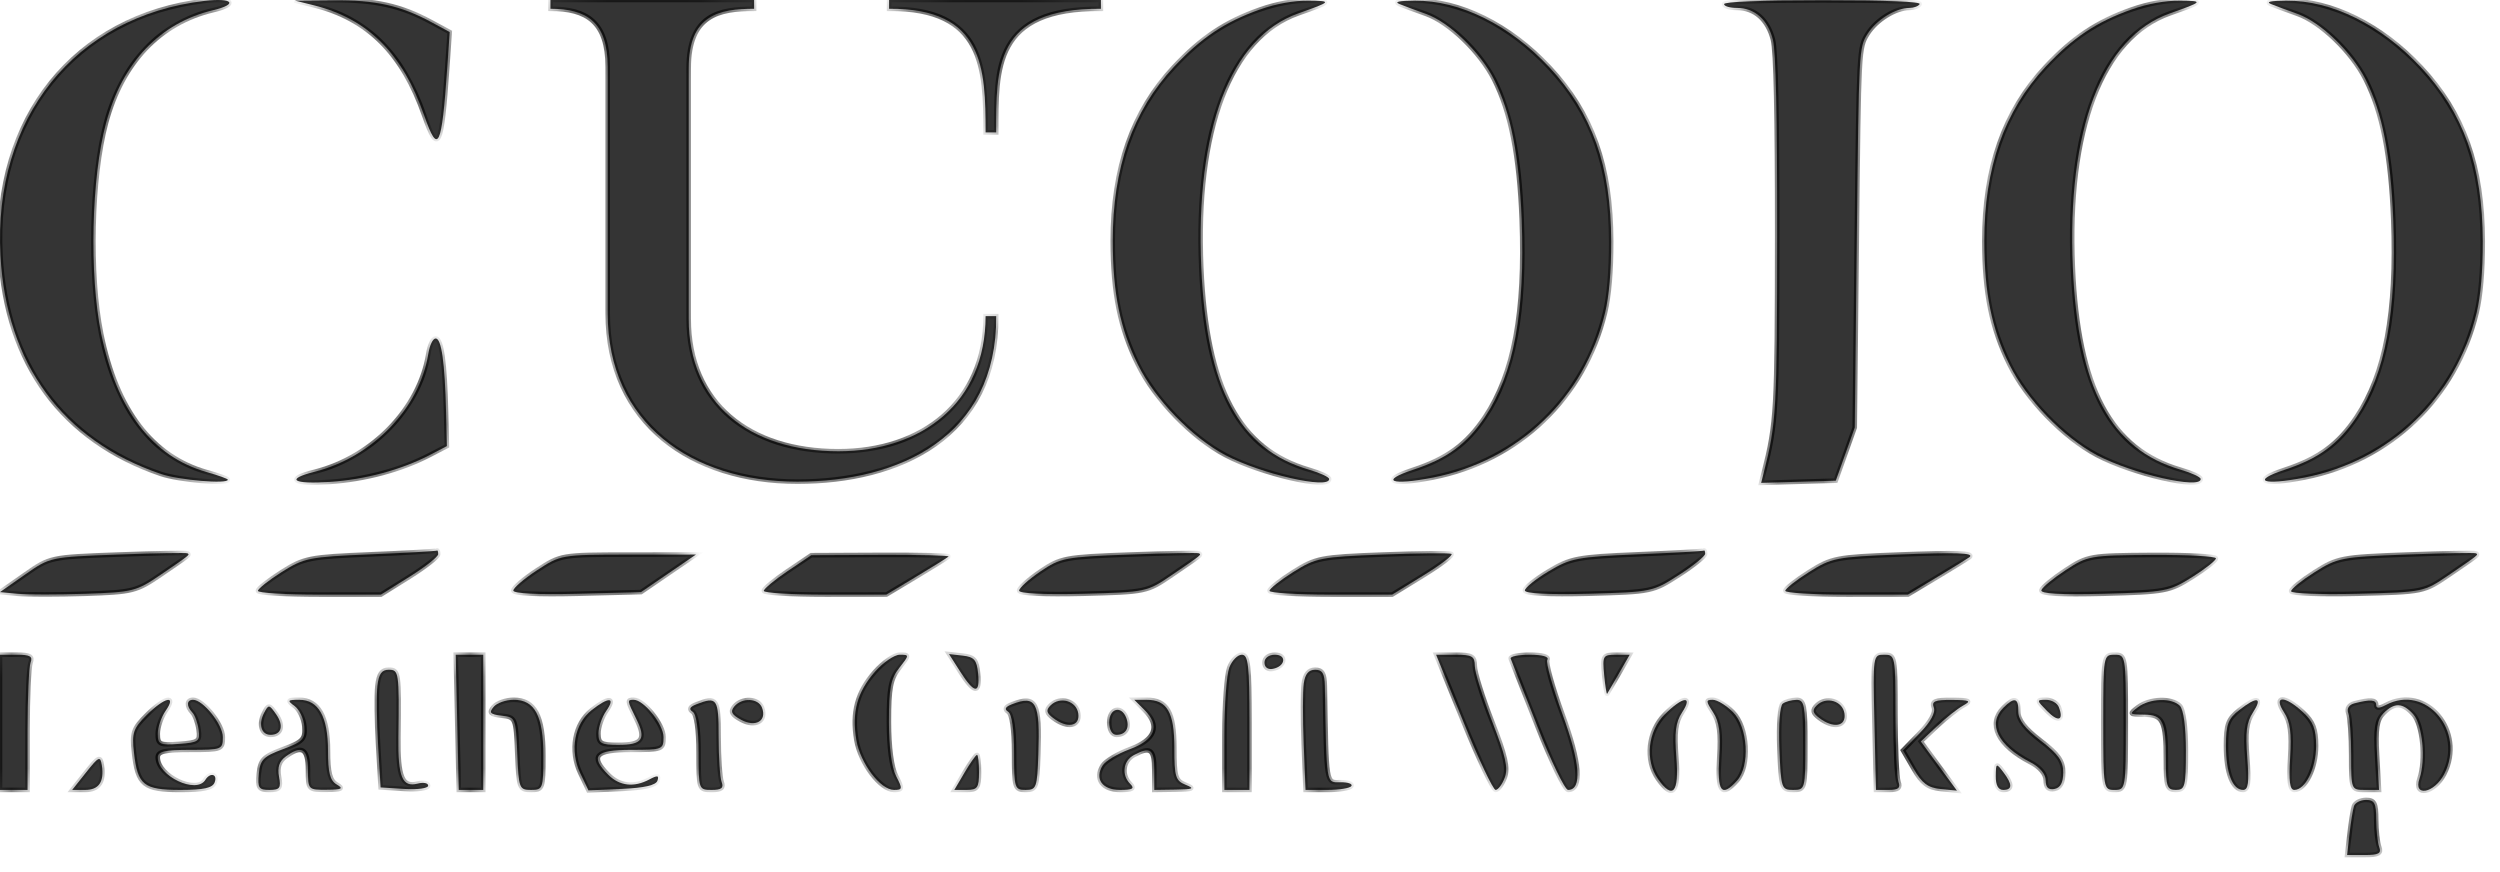 <svg width="109" height="38" viewBox="0 0 109 38" fill="none" xmlns="http://www.w3.org/2000/svg">
<mask id="path-1-inside-1_370_1500" fill="white">
<path fill-rule="evenodd" clip-rule="evenodd" d="M13.68 0.23C16.038 0.815 17.553 2.328 18.499 5.045C19.102 6.775 19.257 6.454 19.498 2.978L19.607 1.398L18.8 0.962C17.468 0.243 16.355 -0.005 14.52 0.011L12.851 0.025L13.68 0.23ZM18.671 15.442C18.294 17.802 16.233 19.937 13.721 20.568C12.424 20.895 12.761 21.119 14.385 21.011C15.918 20.909 17.5 20.482 18.738 19.838L19.484 19.45L19.448 17.974C19.396 15.803 19.248 14.757 18.996 14.757C18.872 14.757 18.734 15.046 18.671 15.442Z"/>
<path d="M36.553 19.675C32.666 19.675 30.027 17.584 30.027 13.902V2.975C30.027 0.648 31.346 0.383 32.88 0.383V3.66596e-06H24V0.383C25.569 0.383 26.496 0.943 26.496 2.916V13.666C26.496 18.467 30.169 21 34.77 21C39.192 21 43.471 19.056 43.435 13.784H42.972C42.972 17.554 40.19 19.675 36.553 19.675ZM38.764 0.383C42.9 0.353 42.972 2.975 42.972 5.773H43.435C43.435 2.975 43.328 0.353 48 0.383V3.66596e-06H38.764V0.383Z"/>
<path fill-rule="evenodd" clip-rule="evenodd" d="M7.017 20.665C2.721 19.2 0.273 15.865 0.02 11.13C-0.3 5.149 3.263 0.709 8.919 0.039C10.143 -0.106 10.408 0.178 9.296 0.443C6.975 0.996 5.336 2.719 4.626 5.35C3.982 7.734 3.885 11.959 4.413 14.56C5.088 17.881 6.638 19.91 9.016 20.584C9.521 20.727 9.934 20.876 9.934 20.915C9.934 21.116 7.804 20.933 7.017 20.665Z"/>
<path fill-rule="evenodd" clip-rule="evenodd" d="M54.926 0.417C53.419 0.949 52.367 1.651 51.186 2.914C49.383 4.841 48.512 7.32 48.517 10.513C48.521 12.789 48.829 14.306 49.612 15.896C50.355 17.407 51.96 19.067 53.429 19.845C54.97 20.66 57.952 21.347 57.952 20.887C57.952 20.802 57.559 20.619 57.079 20.48C54.023 19.591 52.605 16.936 52.376 11.674C52.113 5.643 53.645 1.628 56.611 0.582C58.064 0.069 58.089 0.037 57.041 0.029C56.399 0.024 55.65 0.161 54.926 0.417ZM61.014 0.175C61.197 0.251 61.717 0.445 62.172 0.606C63.187 0.967 64.529 2.259 65.139 3.462C65.866 4.898 66.24 6.787 66.346 9.574C66.501 13.623 66.003 16.295 64.741 18.185C63.954 19.363 63.096 19.994 61.616 20.481C60.127 20.971 60.655 21.18 62.475 20.822C66.223 20.083 69.083 17.343 69.982 13.631C70.157 12.908 70.251 11.814 70.248 10.527C70.241 7.236 69.423 4.936 67.549 2.932C65.821 1.085 63.653 0.014 61.677 0.029C60.986 0.034 60.784 0.079 61.014 0.175ZM75.17 0.18C75.17 0.271 75.421 0.345 75.727 0.345C76.504 0.345 77.079 0.854 77.302 1.739C77.427 2.236 77.487 5.026 77.485 10.228C77.482 17.899 77.451 18.447 76.904 20.592L76.787 21.053L80.04 20.958L80.867 18.64L80.957 10.362C81.047 2.124 81.049 2.081 81.423 1.48C81.805 0.867 82.646 0.345 83.257 0.345C83.442 0.345 83.64 0.271 83.697 0.18C83.764 0.071 82.319 0.014 79.484 0.014C76.719 0.014 75.17 0.074 75.17 0.18Z"/>
<path d="M89.186 2.914C90.367 1.651 91.419 0.949 92.926 0.417C93.65 0.161 94.399 0.024 95.041 0.029C96.089 0.037 96.064 0.069 94.611 0.582C91.645 1.628 90.113 5.643 90.376 11.674C90.605 16.936 92.023 19.591 95.079 20.48C95.559 20.619 95.951 20.802 95.951 20.887C95.951 21.347 92.97 20.66 91.429 19.845C89.96 19.067 88.355 17.407 87.612 15.896C86.829 14.306 86.521 12.789 86.517 10.513C86.512 7.32 87.383 4.841 89.186 2.914Z"/>
<path d="M100.172 0.606C99.717 0.445 99.197 0.251 99.014 0.175C98.784 0.079 98.986 0.034 99.677 0.029C101.653 0.014 103.821 1.085 105.549 2.932C107.423 4.936 108.241 7.236 108.248 10.527C108.251 11.814 108.157 12.908 107.982 13.631C107.083 17.343 104.223 20.083 100.475 20.822C98.655 21.18 98.127 20.971 99.616 20.481C101.096 19.994 101.954 19.363 102.741 18.186C104.003 16.295 104.501 13.623 104.346 9.574C104.24 6.787 103.866 4.898 103.139 3.462C102.529 2.259 101.187 0.967 100.172 0.606Z"/>
<path d="M1.092 25.052C2.181 24.29 2.189 24.288 5.131 24.179C6.752 24.119 8.12 24.094 8.17 24.124C8.282 24.191 8.313 24.166 6.987 25.071C5.952 25.778 5.782 25.82 3.712 25.889C2.511 25.929 1.184 25.929 0.764 25.889L1.47458e-09 25.816L1.092 25.052Z"/>
<path d="M12.28 24.943C13.257 24.325 13.475 24.281 16.155 24.169C17.718 24.104 19.02 24.03 19.05 24.005C19.08 23.98 19.105 24.051 19.105 24.162C19.105 24.273 18.543 24.715 17.856 25.145L16.608 25.925H13.926C12.451 25.925 11.245 25.852 11.245 25.762C11.245 25.672 11.711 25.303 12.28 24.943Z"/>
<path d="M45.36 24.917C46.242 24.319 46.434 24.282 49.236 24.179C50.857 24.119 52.224 24.094 52.274 24.124C52.386 24.191 52.418 24.166 51.092 25.071C50.01 25.809 49.975 25.817 47.216 25.888C45.56 25.931 44.432 25.877 44.432 25.753C44.432 25.64 44.85 25.264 45.36 24.917Z"/>
<path d="M56.386 24.941C57.367 24.323 57.578 24.282 60.262 24.179C61.823 24.119 63.182 24.105 63.281 24.148C63.38 24.191 62.84 24.608 62.08 25.076L60.698 25.925H58.024C56.553 25.925 55.349 25.851 55.349 25.76C55.349 25.669 55.816 25.301 56.386 24.941Z"/>
<path d="M67.522 24.909C68.479 24.335 68.775 24.279 71.397 24.169C72.958 24.104 74.26 24.03 74.29 24.005C74.32 23.98 74.345 24.044 74.345 24.146C74.345 24.248 73.829 24.665 73.198 25.071C72.071 25.798 72.006 25.812 69.268 25.886C67.537 25.932 66.484 25.879 66.484 25.745C66.484 25.627 66.951 25.251 67.522 24.909Z"/>
<path d="M78.875 24.941C79.856 24.323 80.067 24.282 82.751 24.179C85.333 24.079 86.072 24.105 85.877 24.287C85.838 24.322 85.218 24.705 84.498 25.138L83.187 25.924L80.513 25.925C79.042 25.925 77.838 25.851 77.838 25.76C77.838 25.669 78.305 25.301 78.875 24.941Z"/>
<path d="M100.926 24.943C101.913 24.319 102.099 24.283 104.911 24.179C106.533 24.119 107.901 24.094 107.951 24.124C108.063 24.191 108.095 24.166 106.768 25.071C105.68 25.814 105.667 25.817 102.783 25.888C101.192 25.927 99.891 25.878 99.891 25.779C99.891 25.679 100.357 25.303 100.926 24.943Z"/>
<path d="M22.38 25.75C22.38 25.635 22.847 25.235 23.417 24.862C24.447 24.189 24.474 24.184 27.399 24.181L30.343 24.179L27.948 25.816L25.164 25.888C23.479 25.932 22.38 25.878 22.38 25.75Z"/>
<path d="M33.301 25.762C33.303 25.672 33.77 25.285 34.338 24.902L35.371 24.207L38.41 24.193C40.081 24.185 41.407 24.218 41.357 24.265C41.307 24.312 40.677 24.705 39.956 25.138L38.646 25.924L35.971 25.925C34.5 25.925 33.299 25.852 33.301 25.762Z"/>
<path d="M89.004 25.731C89.047 25.604 89.525 25.211 90.065 24.857C91.019 24.232 91.13 24.212 93.832 24.196C95.362 24.186 96.615 24.253 96.615 24.344C96.615 24.435 96.149 24.803 95.578 25.161C94.589 25.782 94.411 25.816 91.733 25.887C89.83 25.937 88.951 25.887 89.004 25.731Z"/>
<path d="M1.47458e-09 34.44V28.545H0.733C1.312 28.546 1.438 28.618 1.333 28.891C1.26 29.081 1.201 30.407 1.201 31.839V34.441L1.47458e-09 34.44Z"/>
<path d="M20.002 34.441L19.869 28.545L21.07 28.546V34.441H20.002Z"/>
<path d="M37.338 32.27C37.133 31.057 37.373 30.171 38.144 29.294C38.505 28.882 38.994 28.546 39.23 28.546C39.653 28.546 39.652 28.556 39.208 29.121C38.834 29.596 38.755 30.005 38.757 31.468C38.758 32.58 38.875 33.463 39.071 33.84C39.359 34.392 39.352 34.441 38.98 34.441C38.388 34.441 37.509 33.278 37.338 32.27Z"/>
<path d="M42.645 29.364C42.733 30.276 42.483 30.251 41.867 29.286L41.376 28.517L41.976 28.586C42.476 28.643 42.588 28.773 42.645 29.364Z"/>
<path d="M53.384 32.053C53.384 30.74 53.48 29.414 53.597 29.106C53.714 28.797 53.96 28.546 54.143 28.546C54.425 28.546 54.476 28.997 54.476 31.493V34.441H53.384V32.053Z"/>
<path d="M55.495 29.162C55.279 29.204 55.131 29.093 55.131 28.889C55.131 28.687 55.318 28.546 55.586 28.546C56.118 28.546 56.043 29.056 55.495 29.162Z"/>
<path d="M65.209 34.441C65.102 34.441 64.475 33.114 63.814 31.493L62.614 28.546H63.457C64.188 28.546 64.301 28.612 64.301 29.038C64.301 29.309 64.64 30.396 65.055 31.452C65.644 32.953 65.765 33.49 65.606 33.907C65.495 34.201 65.316 34.441 65.209 34.441Z"/>
<path d="M67.028 31.664C66.429 30.137 65.906 28.811 65.866 28.717C65.826 28.623 66.2 28.546 66.698 28.546C67.247 28.546 67.549 28.632 67.466 28.765C67.392 28.885 67.687 29.951 68.121 31.134C68.901 33.257 68.99 34.441 68.369 34.441C68.231 34.441 67.628 33.191 67.028 31.664Z"/>
<path d="M70.072 30.25C70.047 30.287 69.988 29.918 69.942 29.431C69.862 28.591 69.888 28.546 70.456 28.546H71.055L70.586 29.364C70.328 29.815 70.097 30.213 70.072 30.25Z"/>
<path d="M81.792 34.441L81.725 31.493C81.659 28.561 81.662 28.545 82.15 28.545C82.632 28.546 82.642 28.595 82.642 31.148C82.642 32.579 82.701 33.905 82.774 34.095C82.874 34.355 82.768 34.441 82.349 34.441H81.792Z"/>
<path d="M92.194 34.441C91.709 34.441 91.703 34.404 91.703 31.493C91.703 28.582 91.709 28.546 92.194 28.546C92.679 28.546 92.685 28.582 92.685 31.493C92.685 34.404 92.679 34.441 92.194 34.441Z"/>
<path d="M16.485 32.476C16.425 31.455 16.411 30.3 16.454 29.91C16.512 29.387 16.641 29.201 16.945 29.201C17.394 29.201 17.407 29.295 17.37 32.148C17.347 33.878 17.54 34.34 18.209 34.165C18.462 34.099 18.668 34.139 18.668 34.255C18.668 34.37 18.201 34.435 17.631 34.398L16.594 34.332L16.485 32.476Z"/>
<path d="M56.841 32.421C56.797 31.31 56.798 30.131 56.844 29.801C56.901 29.388 57.056 29.201 57.339 29.201C57.656 29.201 57.754 29.365 57.763 29.91C57.838 34.284 57.81 34.114 58.444 34.106C58.766 34.102 58.981 34.175 58.922 34.27C58.864 34.364 58.39 34.441 57.869 34.441H56.921L56.841 32.421Z"/>
<path d="M5.841 32.813C5.744 31.949 5.805 31.768 6.397 31.176C7.182 30.391 7.725 30.272 7.218 30.996C7.031 31.263 6.878 31.711 6.878 31.991C6.878 32.456 6.96 32.495 7.806 32.434C8.655 32.372 8.727 32.32 8.66 31.821C8.62 31.52 8.497 31.181 8.387 31.067C8.12 30.79 8.134 30.511 8.416 30.511C8.856 30.511 9.716 31.588 9.716 32.138C9.716 32.677 9.672 32.694 8.297 32.694C7.181 32.694 6.878 32.764 6.878 33.022C6.878 33.839 8.561 34.637 8.952 34.004C9.165 33.66 9.498 33.749 9.358 34.113C9.265 34.356 8.879 34.441 7.864 34.441C6.262 34.441 6.001 34.231 5.841 32.813Z"/>
<path d="M13.271 31.678C13.244 31.338 13.053 30.936 12.847 30.785C12.51 30.539 12.531 30.511 13.046 30.511C13.886 30.511 14.301 31.246 14.301 32.732C14.301 33.693 14.39 34.034 14.683 34.205C14.992 34.385 14.909 34.429 14.247 34.434C13.436 34.441 13.428 34.432 13.428 33.567C13.428 32.629 13.162 32.471 12.455 32.987C12.176 33.191 12.088 33.458 12.165 33.861C12.26 34.359 12.201 34.441 11.746 34.441C11.281 34.441 11.225 34.355 11.285 33.736C11.345 33.123 11.481 32.984 12.336 32.664C13.207 32.339 13.313 32.227 13.271 31.678Z"/>
<path d="M21.875 31.204C21.371 31.147 21.307 31.078 21.52 30.822C21.662 30.651 22.055 30.511 22.394 30.511C23.322 30.511 23.69 31.207 23.69 32.961C23.69 34.387 23.67 34.441 23.154 34.441C22.639 34.441 22.615 34.376 22.553 32.858C22.49 31.302 22.478 31.273 21.875 31.204Z"/>
<path d="M25.3 33.711C24.83 32.725 25.044 31.553 25.802 30.957C26.548 30.37 26.857 30.389 26.432 30.996C26.245 31.263 26.092 31.705 26.092 31.979C26.092 32.412 26.202 32.476 26.952 32.476C28.012 32.476 28.184 32.231 27.744 31.348C27.338 30.535 27.335 30.511 27.63 30.511C28.07 30.511 28.93 31.588 28.93 32.138C28.93 32.677 28.886 32.694 27.511 32.694C25.948 32.694 25.706 32.964 26.528 33.786C27.016 34.273 27.643 34.342 28.314 33.983C28.668 33.794 28.742 33.805 28.665 34.038C28.599 34.236 28.093 34.352 27.113 34.396L25.657 34.461L25.3 33.711Z"/>
<path d="M30.2 31.032C30.022 30.922 30.073 30.82 30.364 30.707C31.267 30.353 31.332 30.448 31.332 32.13C31.332 33.021 31.391 33.905 31.464 34.095C31.564 34.356 31.457 34.441 31.028 34.441C30.465 34.441 30.458 34.421 30.458 32.816C30.458 31.8 30.361 31.132 30.2 31.032Z"/>
<path d="M32.322 31.388C31.899 31.162 31.829 31.028 32.016 30.803C32.347 30.404 33.063 30.434 33.223 30.853C33.445 31.43 32.949 31.724 32.322 31.388Z"/>
<path d="M43.955 31.032C43.778 30.922 43.829 30.82 44.119 30.707C45.182 30.291 45.35 30.609 45.271 32.895C45.221 34.347 45.188 34.441 44.716 34.441C44.237 34.441 44.214 34.366 44.214 32.816C44.214 31.8 44.117 31.132 43.955 31.032Z"/>
<path d="M45.914 31.304C45.622 31.082 45.597 30.962 45.802 30.757C46.214 30.345 46.934 30.555 47.013 31.111C47.093 31.677 46.534 31.775 45.914 31.304Z"/>
<path d="M49.258 32.666C50.372 32.254 50.599 31.655 49.904 30.961L49.454 30.511H49.984C50.889 30.511 51.201 31.047 51.201 32.608C51.201 33.866 51.254 34.039 51.692 34.216C52.103 34.381 52.032 34.415 51.255 34.427L50.327 34.441V33.567C50.327 32.661 50.156 32.537 49.44 32.92C48.964 33.175 48.886 33.785 49.279 34.179C49.483 34.382 49.385 34.441 48.836 34.441C48.055 34.441 47.711 33.957 48.077 33.374C48.199 33.18 48.731 32.862 49.258 32.666Z"/>
<path d="M72.283 33.955C71.712 33.14 71.845 31.885 72.581 31.149C73.373 30.357 73.835 30.305 73.338 31.063C73.058 31.489 73.002 31.938 73.089 33.028C73.213 34.568 72.935 34.887 72.283 33.955Z"/>
<path d="M74.96 33.022C75.028 31.958 74.961 31.467 74.692 31.057C74.372 30.567 74.37 30.511 74.677 30.511C74.865 30.511 75.261 30.752 75.555 31.047C76.213 31.704 76.312 33.398 75.73 34.041C75.057 34.785 74.864 34.53 74.96 33.022Z"/>
<path d="M77.582 32.639C77.541 31.604 77.603 30.77 77.729 30.678C77.849 30.589 78.119 30.516 78.329 30.514C78.665 30.511 78.712 30.748 78.712 32.476C78.712 34.41 78.703 34.441 78.182 34.441C77.671 34.441 77.651 34.381 77.582 32.639Z"/>
<path d="M79.32 31.304C79.028 31.082 79.003 30.962 79.208 30.757C79.62 30.345 80.34 30.555 80.419 31.111C80.499 31.677 79.94 31.775 79.32 31.304Z"/>
<path d="M83.708 31.956C84.171 31.479 84.397 31.067 84.315 30.852C84.208 30.575 84.357 30.512 85.105 30.517C85.896 30.523 85.964 30.558 85.589 30.764C85.349 30.897 84.837 31.302 84.45 31.667L83.748 32.328L85.323 34.473L84.613 34.402C84.059 34.347 83.8 34.154 83.437 33.524L82.97 32.717L83.708 31.956Z"/>
<path d="M88.525 33.234C87.099 32.497 86.64 31.565 87.351 30.854C87.828 30.377 88.01 30.425 87.999 31.024C87.993 31.381 88.291 31.767 88.973 32.291C89.744 32.881 89.956 33.182 89.956 33.685C89.956 34.121 89.834 34.349 89.574 34.399C89.31 34.45 89.192 34.334 89.192 34.026C89.192 33.748 88.939 33.448 88.525 33.234Z"/>
<path d="M89.765 30.831C89.99 31.417 89.744 31.499 89.254 31.002C88.787 30.527 88.785 30.511 89.206 30.511C89.446 30.511 89.698 30.655 89.765 30.831Z"/>
<path d="M93.481 31.159C92.83 31.152 92.816 31.135 93.218 30.831C93.731 30.444 94.684 30.413 95.043 30.773C95.202 30.932 95.305 31.704 95.305 32.738C95.305 34.295 95.268 34.441 94.869 34.441C94.481 34.441 94.432 34.295 94.432 33.149C94.432 31.427 94.308 31.167 93.481 31.159Z"/>
<path d="M97.052 32.506C97.052 31.588 97.143 31.344 97.627 30.963C98.407 30.35 98.667 30.393 98.229 31.063C97.949 31.489 97.892 31.938 97.98 33.028C98.068 34.124 98.027 34.441 97.799 34.441C97.339 34.441 97.052 33.697 97.052 32.506Z"/>
<path d="M99.851 33.022C99.919 31.958 99.852 31.467 99.583 31.057C99.098 30.316 99.61 30.309 100.404 31.046C100.858 31.466 100.982 31.785 100.982 32.526C100.982 33.495 100.513 34.441 100.031 34.441C99.834 34.441 99.785 34.054 99.851 33.022Z"/>
<path d="M102.385 31.093C102.308 30.892 102.412 30.728 102.658 30.664C103.352 30.485 103.602 30.504 103.602 30.737C103.602 30.892 103.733 30.892 104.024 30.737C105.77 29.802 107.53 31.89 106.567 33.752C106.132 34.594 105.208 34.763 105.489 33.95C105.772 33.129 105.625 31.591 105.22 31.144C104.757 30.633 104.398 30.619 103.923 31.095C103.633 31.384 103.575 31.769 103.642 32.95L103.726 34.441H103.118C102.512 34.441 102.511 34.437 102.511 32.93C102.511 32.099 102.454 31.273 102.385 31.093Z"/>
<path d="M11.796 32.039C11.395 32.039 11.258 31.582 11.511 31.09C11.71 30.704 11.734 30.707 12.04 31.145C12.385 31.637 12.275 32.039 11.796 32.039Z"/>
<path d="M48.677 32.039C48.487 32.039 48.362 31.823 48.362 31.493C48.362 30.883 48.891 30.741 49.104 31.294C49.27 31.726 49.09 32.039 48.677 32.039Z"/>
<path d="M3.147 34.441L3.757 33.673C4.306 32.981 4.374 32.95 4.439 33.361C4.553 34.088 4.314 34.441 3.709 34.441H3.147Z"/>
<path d="M41.608 34.441L42.059 33.676C42.307 33.256 42.55 32.912 42.598 32.912C42.646 32.912 42.685 33.256 42.685 33.676C42.685 34.343 42.617 34.441 42.147 34.441H41.608Z"/>
<path d="M87.336 34.441C87.123 34.441 87.011 34.232 87.015 33.84C87.022 33.265 87.036 33.258 87.343 33.664C87.751 34.204 87.749 34.441 87.336 34.441Z"/>
<path d="M102.44 36.351C102.498 35.841 102.584 35.301 102.631 35.15C102.677 35 102.915 34.877 103.159 34.877C103.529 34.877 103.602 35.019 103.602 35.733C103.602 36.203 103.662 36.744 103.735 36.934C103.84 37.208 103.71 37.279 103.1 37.279H102.334L102.44 36.351Z"/>
</mask>
<path fill-rule="evenodd" clip-rule="evenodd" d="M13.68 0.23C16.038 0.815 17.553 2.328 18.499 5.045C19.102 6.775 19.257 6.454 19.498 2.978L19.607 1.398L18.8 0.962C17.468 0.243 16.355 -0.005 14.52 0.011L12.851 0.025L13.68 0.23ZM18.671 15.442C18.294 17.802 16.233 19.937 13.721 20.568C12.424 20.895 12.761 21.119 14.385 21.011C15.918 20.909 17.5 20.482 18.738 19.838L19.484 19.45L19.448 17.974C19.396 15.803 19.248 14.757 18.996 14.757C18.872 14.757 18.734 15.046 18.671 15.442Z" fill="#343434"/>
<path d="M36.553 19.675C32.666 19.675 30.027 17.584 30.027 13.902V2.975C30.027 0.648 31.346 0.383 32.88 0.383V3.66596e-06H24V0.383C25.569 0.383 26.496 0.943 26.496 2.916V13.666C26.496 18.467 30.169 21 34.77 21C39.192 21 43.471 19.056 43.435 13.784H42.972C42.972 17.554 40.19 19.675 36.553 19.675ZM38.764 0.383C42.9 0.353 42.972 2.975 42.972 5.773H43.435C43.435 2.975 43.328 0.353 48 0.383V3.66596e-06H38.764V0.383Z" fill="#343434"/>
<path fill-rule="evenodd" clip-rule="evenodd" d="M7.017 20.665C2.721 19.2 0.273 15.865 0.02 11.13C-0.3 5.149 3.263 0.709 8.919 0.039C10.143 -0.106 10.408 0.178 9.296 0.443C6.975 0.996 5.336 2.719 4.626 5.35C3.982 7.734 3.885 11.959 4.413 14.56C5.088 17.881 6.638 19.91 9.016 20.584C9.521 20.727 9.934 20.876 9.934 20.915C9.934 21.116 7.804 20.933 7.017 20.665Z" fill="#343434"/>
<path fill-rule="evenodd" clip-rule="evenodd" d="M54.926 0.417C53.419 0.949 52.367 1.651 51.186 2.914C49.383 4.841 48.512 7.32 48.517 10.513C48.521 12.789 48.829 14.306 49.612 15.896C50.355 17.407 51.96 19.067 53.429 19.845C54.97 20.66 57.952 21.347 57.952 20.887C57.952 20.802 57.559 20.619 57.079 20.48C54.023 19.591 52.605 16.936 52.376 11.674C52.113 5.643 53.645 1.628 56.611 0.582C58.064 0.069 58.089 0.037 57.041 0.029C56.399 0.024 55.65 0.161 54.926 0.417ZM61.014 0.175C61.197 0.251 61.717 0.445 62.172 0.606C63.187 0.967 64.529 2.259 65.139 3.462C65.866 4.898 66.24 6.787 66.346 9.574C66.501 13.623 66.003 16.295 64.741 18.185C63.954 19.363 63.096 19.994 61.616 20.481C60.127 20.971 60.655 21.18 62.475 20.822C66.223 20.083 69.083 17.343 69.982 13.631C70.157 12.908 70.251 11.814 70.248 10.527C70.241 7.236 69.423 4.936 67.549 2.932C65.821 1.085 63.653 0.014 61.677 0.029C60.986 0.034 60.784 0.079 61.014 0.175ZM75.17 0.18C75.17 0.271 75.421 0.345 75.727 0.345C76.504 0.345 77.079 0.854 77.302 1.739C77.427 2.236 77.487 5.026 77.485 10.228C77.482 17.899 77.451 18.447 76.904 20.592L76.787 21.053L80.04 20.958L80.867 18.64L80.957 10.362C81.047 2.124 81.049 2.081 81.423 1.48C81.805 0.867 82.646 0.345 83.257 0.345C83.442 0.345 83.64 0.271 83.697 0.18C83.764 0.071 82.319 0.014 79.484 0.014C76.719 0.014 75.17 0.074 75.17 0.18Z" fill="#343434"/>
<path d="M89.186 2.914C90.367 1.651 91.419 0.949 92.926 0.417C93.65 0.161 94.399 0.024 95.041 0.029C96.089 0.037 96.064 0.069 94.611 0.582C91.645 1.628 90.113 5.643 90.376 11.674C90.605 16.936 92.023 19.591 95.079 20.48C95.559 20.619 95.951 20.802 95.951 20.887C95.951 21.347 92.97 20.66 91.429 19.845C89.96 19.067 88.355 17.407 87.612 15.896C86.829 14.306 86.521 12.789 86.517 10.513C86.512 7.32 87.383 4.841 89.186 2.914Z" fill="#343434"/>
<path d="M100.172 0.606C99.717 0.445 99.197 0.251 99.014 0.175C98.784 0.079 98.986 0.034 99.677 0.029C101.653 0.014 103.821 1.085 105.549 2.932C107.423 4.936 108.241 7.236 108.248 10.527C108.251 11.814 108.157 12.908 107.982 13.631C107.083 17.343 104.223 20.083 100.475 20.822C98.655 21.18 98.127 20.971 99.616 20.481C101.096 19.994 101.954 19.363 102.741 18.186C104.003 16.295 104.501 13.623 104.346 9.574C104.24 6.787 103.866 4.898 103.139 3.462C102.529 2.259 101.187 0.967 100.172 0.606Z" fill="#343434"/>
<path d="M1.092 25.052C2.181 24.29 2.189 24.288 5.131 24.179C6.752 24.119 8.12 24.094 8.17 24.124C8.282 24.191 8.313 24.166 6.987 25.071C5.952 25.778 5.782 25.82 3.712 25.889C2.511 25.929 1.184 25.929 0.764 25.889L1.47458e-09 25.816L1.092 25.052Z" fill="#343434"/>
<path d="M12.28 24.943C13.257 24.325 13.475 24.281 16.155 24.169C17.718 24.104 19.02 24.03 19.05 24.005C19.08 23.98 19.105 24.051 19.105 24.162C19.105 24.273 18.543 24.715 17.856 25.145L16.608 25.925H13.926C12.451 25.925 11.245 25.852 11.245 25.762C11.245 25.672 11.711 25.303 12.28 24.943Z" fill="#343434"/>
<path d="M45.36 24.917C46.242 24.319 46.434 24.282 49.236 24.179C50.857 24.119 52.224 24.094 52.274 24.124C52.386 24.191 52.418 24.166 51.092 25.071C50.01 25.809 49.975 25.817 47.216 25.888C45.56 25.931 44.432 25.877 44.432 25.753C44.432 25.64 44.85 25.264 45.36 24.917Z" fill="#343434"/>
<path d="M56.386 24.941C57.367 24.323 57.578 24.282 60.262 24.179C61.823 24.119 63.182 24.105 63.281 24.148C63.38 24.191 62.84 24.608 62.08 25.076L60.698 25.925H58.024C56.553 25.925 55.349 25.851 55.349 25.76C55.349 25.669 55.816 25.301 56.386 24.941Z" fill="#343434"/>
<path d="M67.522 24.909C68.479 24.335 68.775 24.279 71.397 24.169C72.958 24.104 74.26 24.03 74.29 24.005C74.32 23.98 74.345 24.044 74.345 24.146C74.345 24.248 73.829 24.665 73.198 25.071C72.071 25.798 72.006 25.812 69.268 25.886C67.537 25.932 66.484 25.879 66.484 25.745C66.484 25.627 66.951 25.251 67.522 24.909Z" fill="#343434"/>
<path d="M78.875 24.941C79.856 24.323 80.067 24.282 82.751 24.179C85.333 24.079 86.072 24.105 85.877 24.287C85.838 24.322 85.218 24.705 84.498 25.138L83.187 25.924L80.513 25.925C79.042 25.925 77.838 25.851 77.838 25.76C77.838 25.669 78.305 25.301 78.875 24.941Z" fill="#343434"/>
<path d="M100.926 24.943C101.913 24.319 102.099 24.283 104.911 24.179C106.533 24.119 107.901 24.094 107.951 24.124C108.063 24.191 108.095 24.166 106.768 25.071C105.68 25.814 105.667 25.817 102.783 25.888C101.192 25.927 99.891 25.878 99.891 25.779C99.891 25.679 100.357 25.303 100.926 24.943Z" fill="#343434"/>
<path d="M22.38 25.75C22.38 25.635 22.847 25.235 23.417 24.862C24.447 24.189 24.474 24.184 27.399 24.181L30.343 24.179L27.948 25.816L25.164 25.888C23.479 25.932 22.38 25.878 22.38 25.75Z" fill="#343434"/>
<path d="M33.301 25.762C33.303 25.672 33.77 25.285 34.338 24.902L35.371 24.207L38.41 24.193C40.081 24.185 41.407 24.218 41.357 24.265C41.307 24.312 40.677 24.705 39.956 25.138L38.646 25.924L35.971 25.925C34.5 25.925 33.299 25.852 33.301 25.762Z" fill="#343434"/>
<path d="M89.004 25.731C89.047 25.604 89.525 25.211 90.065 24.857C91.019 24.232 91.13 24.212 93.832 24.196C95.362 24.186 96.615 24.253 96.615 24.344C96.615 24.435 96.149 24.803 95.578 25.161C94.589 25.782 94.411 25.816 91.733 25.887C89.83 25.937 88.951 25.887 89.004 25.731Z" fill="#343434"/>
<path d="M1.47458e-09 34.44V28.545H0.733C1.312 28.546 1.438 28.618 1.333 28.891C1.26 29.081 1.201 30.407 1.201 31.839V34.441L1.47458e-09 34.44Z" fill="#343434"/>
<path d="M20.002 34.441L19.869 28.545L21.07 28.546V34.441H20.002Z" fill="#343434"/>
<path d="M37.338 32.27C37.133 31.057 37.373 30.171 38.144 29.294C38.505 28.882 38.994 28.546 39.23 28.546C39.653 28.546 39.652 28.556 39.208 29.121C38.834 29.596 38.755 30.005 38.757 31.468C38.758 32.58 38.875 33.463 39.071 33.84C39.359 34.392 39.352 34.441 38.98 34.441C38.388 34.441 37.509 33.278 37.338 32.27Z" fill="#343434"/>
<path d="M42.645 29.364C42.733 30.276 42.483 30.251 41.867 29.286L41.376 28.517L41.976 28.586C42.476 28.643 42.588 28.773 42.645 29.364Z" fill="#343434"/>
<path d="M53.384 32.053C53.384 30.74 53.48 29.414 53.597 29.106C53.714 28.797 53.96 28.546 54.143 28.546C54.425 28.546 54.476 28.997 54.476 31.493V34.441H53.384V32.053Z" fill="#343434"/>
<path d="M55.495 29.162C55.279 29.204 55.131 29.093 55.131 28.889C55.131 28.687 55.318 28.546 55.586 28.546C56.118 28.546 56.043 29.056 55.495 29.162Z" fill="#343434"/>
<path d="M65.209 34.441C65.102 34.441 64.475 33.114 63.814 31.493L62.614 28.546H63.457C64.188 28.546 64.301 28.612 64.301 29.038C64.301 29.309 64.64 30.396 65.055 31.452C65.644 32.953 65.765 33.49 65.606 33.907C65.495 34.201 65.316 34.441 65.209 34.441Z" fill="#343434"/>
<path d="M67.028 31.664C66.429 30.137 65.906 28.811 65.866 28.717C65.826 28.623 66.2 28.546 66.698 28.546C67.247 28.546 67.549 28.632 67.466 28.765C67.392 28.885 67.687 29.951 68.121 31.134C68.901 33.257 68.99 34.441 68.369 34.441C68.231 34.441 67.628 33.191 67.028 31.664Z" fill="#343434"/>
<path d="M70.072 30.25C70.047 30.287 69.988 29.918 69.942 29.431C69.862 28.591 69.888 28.546 70.456 28.546H71.055L70.586 29.364C70.328 29.815 70.097 30.213 70.072 30.25Z" fill="#343434"/>
<path d="M81.792 34.441L81.725 31.493C81.659 28.561 81.662 28.545 82.15 28.545C82.632 28.546 82.642 28.595 82.642 31.148C82.642 32.579 82.701 33.905 82.774 34.095C82.874 34.355 82.768 34.441 82.349 34.441H81.792Z" fill="#343434"/>
<path d="M92.194 34.441C91.709 34.441 91.703 34.404 91.703 31.493C91.703 28.582 91.709 28.546 92.194 28.546C92.679 28.546 92.685 28.582 92.685 31.493C92.685 34.404 92.679 34.441 92.194 34.441Z" fill="#343434"/>
<path d="M16.485 32.476C16.425 31.455 16.411 30.3 16.454 29.91C16.512 29.387 16.641 29.201 16.945 29.201C17.394 29.201 17.407 29.295 17.37 32.148C17.347 33.878 17.54 34.34 18.209 34.165C18.462 34.099 18.668 34.139 18.668 34.255C18.668 34.37 18.201 34.435 17.631 34.398L16.594 34.332L16.485 32.476Z" fill="#343434"/>
<path d="M56.841 32.421C56.797 31.31 56.798 30.131 56.844 29.801C56.901 29.388 57.056 29.201 57.339 29.201C57.656 29.201 57.754 29.365 57.763 29.91C57.838 34.284 57.81 34.114 58.444 34.106C58.766 34.102 58.981 34.175 58.922 34.27C58.864 34.364 58.39 34.441 57.869 34.441H56.921L56.841 32.421Z" fill="#343434"/>
<path d="M5.841 32.813C5.744 31.949 5.805 31.768 6.397 31.176C7.182 30.391 7.725 30.272 7.218 30.996C7.031 31.263 6.878 31.711 6.878 31.991C6.878 32.456 6.96 32.495 7.806 32.434C8.655 32.372 8.727 32.32 8.66 31.821C8.62 31.52 8.497 31.181 8.387 31.067C8.12 30.79 8.134 30.511 8.416 30.511C8.856 30.511 9.716 31.588 9.716 32.138C9.716 32.677 9.672 32.694 8.297 32.694C7.181 32.694 6.878 32.764 6.878 33.022C6.878 33.839 8.561 34.637 8.952 34.004C9.165 33.66 9.498 33.749 9.358 34.113C9.265 34.356 8.879 34.441 7.864 34.441C6.262 34.441 6.001 34.231 5.841 32.813Z" fill="#343434"/>
<path d="M13.271 31.678C13.244 31.338 13.053 30.936 12.847 30.785C12.51 30.539 12.531 30.511 13.046 30.511C13.886 30.511 14.301 31.246 14.301 32.732C14.301 33.693 14.39 34.034 14.683 34.205C14.992 34.385 14.909 34.429 14.247 34.434C13.436 34.441 13.428 34.432 13.428 33.567C13.428 32.629 13.162 32.471 12.455 32.987C12.176 33.191 12.088 33.458 12.165 33.861C12.26 34.359 12.201 34.441 11.746 34.441C11.281 34.441 11.225 34.355 11.285 33.736C11.345 33.123 11.481 32.984 12.336 32.664C13.207 32.339 13.313 32.227 13.271 31.678Z" fill="#343434"/>
<path d="M21.875 31.204C21.371 31.147 21.307 31.078 21.52 30.822C21.662 30.651 22.055 30.511 22.394 30.511C23.322 30.511 23.69 31.207 23.69 32.961C23.69 34.387 23.67 34.441 23.154 34.441C22.639 34.441 22.615 34.376 22.553 32.858C22.49 31.302 22.478 31.273 21.875 31.204Z" fill="#343434"/>
<path d="M25.3 33.711C24.83 32.725 25.044 31.553 25.802 30.957C26.548 30.37 26.857 30.389 26.432 30.996C26.245 31.263 26.092 31.705 26.092 31.979C26.092 32.412 26.202 32.476 26.952 32.476C28.012 32.476 28.184 32.231 27.744 31.348C27.338 30.535 27.335 30.511 27.63 30.511C28.07 30.511 28.93 31.588 28.93 32.138C28.93 32.677 28.886 32.694 27.511 32.694C25.948 32.694 25.706 32.964 26.528 33.786C27.016 34.273 27.643 34.342 28.314 33.983C28.668 33.794 28.742 33.805 28.665 34.038C28.599 34.236 28.093 34.352 27.113 34.396L25.657 34.461L25.3 33.711Z" fill="#343434"/>
<path d="M30.2 31.032C30.022 30.922 30.073 30.82 30.364 30.707C31.267 30.353 31.332 30.448 31.332 32.13C31.332 33.021 31.391 33.905 31.464 34.095C31.564 34.356 31.457 34.441 31.028 34.441C30.465 34.441 30.458 34.421 30.458 32.816C30.458 31.8 30.361 31.132 30.2 31.032Z" fill="#343434"/>
<path d="M32.322 31.388C31.899 31.162 31.829 31.028 32.016 30.803C32.347 30.404 33.063 30.434 33.223 30.853C33.445 31.43 32.949 31.724 32.322 31.388Z" fill="#343434"/>
<path d="M43.955 31.032C43.778 30.922 43.829 30.82 44.119 30.707C45.182 30.291 45.35 30.609 45.271 32.895C45.221 34.347 45.188 34.441 44.716 34.441C44.237 34.441 44.214 34.366 44.214 32.816C44.214 31.8 44.117 31.132 43.955 31.032Z" fill="#343434"/>
<path d="M45.914 31.304C45.622 31.082 45.597 30.962 45.802 30.757C46.214 30.345 46.934 30.555 47.013 31.111C47.093 31.677 46.534 31.775 45.914 31.304Z" fill="#343434"/>
<path d="M49.258 32.666C50.372 32.254 50.599 31.655 49.904 30.961L49.454 30.511H49.984C50.889 30.511 51.201 31.047 51.201 32.608C51.201 33.866 51.254 34.039 51.692 34.216C52.103 34.381 52.032 34.415 51.255 34.427L50.327 34.441V33.567C50.327 32.661 50.156 32.537 49.44 32.92C48.964 33.175 48.886 33.785 49.279 34.179C49.483 34.382 49.385 34.441 48.836 34.441C48.055 34.441 47.711 33.957 48.077 33.374C48.199 33.18 48.731 32.862 49.258 32.666Z" fill="#343434"/>
<path d="M72.283 33.955C71.712 33.14 71.845 31.885 72.581 31.149C73.373 30.357 73.835 30.305 73.338 31.063C73.058 31.489 73.002 31.938 73.089 33.028C73.213 34.568 72.935 34.887 72.283 33.955Z" fill="#343434"/>
<path d="M74.96 33.022C75.028 31.958 74.961 31.467 74.692 31.057C74.372 30.567 74.37 30.511 74.677 30.511C74.865 30.511 75.261 30.752 75.555 31.047C76.213 31.704 76.312 33.398 75.73 34.041C75.057 34.785 74.864 34.53 74.96 33.022Z" fill="#343434"/>
<path d="M77.582 32.639C77.541 31.604 77.603 30.77 77.729 30.678C77.849 30.589 78.119 30.516 78.329 30.514C78.665 30.511 78.712 30.748 78.712 32.476C78.712 34.41 78.703 34.441 78.182 34.441C77.671 34.441 77.651 34.381 77.582 32.639Z" fill="#343434"/>
<path d="M79.32 31.304C79.028 31.082 79.003 30.962 79.208 30.757C79.62 30.345 80.34 30.555 80.419 31.111C80.499 31.677 79.94 31.775 79.32 31.304Z" fill="#343434"/>
<path d="M83.708 31.956C84.171 31.479 84.397 31.067 84.315 30.852C84.208 30.575 84.357 30.512 85.105 30.517C85.896 30.523 85.964 30.558 85.589 30.764C85.349 30.897 84.837 31.302 84.45 31.667L83.748 32.328L85.323 34.473L84.613 34.402C84.059 34.347 83.8 34.154 83.437 33.524L82.97 32.717L83.708 31.956Z" fill="#343434"/>
<path d="M88.525 33.234C87.099 32.497 86.64 31.565 87.351 30.854C87.828 30.377 88.01 30.425 87.999 31.024C87.993 31.381 88.291 31.767 88.973 32.291C89.744 32.881 89.956 33.182 89.956 33.685C89.956 34.121 89.834 34.349 89.574 34.399C89.31 34.45 89.192 34.334 89.192 34.026C89.192 33.748 88.939 33.448 88.525 33.234Z" fill="#343434"/>
<path d="M89.765 30.831C89.99 31.417 89.744 31.499 89.254 31.002C88.787 30.527 88.785 30.511 89.206 30.511C89.446 30.511 89.698 30.655 89.765 30.831Z" fill="#343434"/>
<path d="M93.481 31.159C92.83 31.152 92.816 31.135 93.218 30.831C93.731 30.444 94.684 30.413 95.043 30.773C95.202 30.932 95.305 31.704 95.305 32.738C95.305 34.295 95.268 34.441 94.869 34.441C94.481 34.441 94.432 34.295 94.432 33.149C94.432 31.427 94.308 31.167 93.481 31.159Z" fill="#343434"/>
<path d="M97.052 32.506C97.052 31.588 97.143 31.344 97.627 30.963C98.407 30.35 98.667 30.393 98.229 31.063C97.949 31.489 97.892 31.938 97.98 33.028C98.068 34.124 98.027 34.441 97.799 34.441C97.339 34.441 97.052 33.697 97.052 32.506Z" fill="#343434"/>
<path d="M99.851 33.022C99.919 31.958 99.852 31.467 99.583 31.057C99.098 30.316 99.61 30.309 100.404 31.046C100.858 31.466 100.982 31.785 100.982 32.526C100.982 33.495 100.513 34.441 100.031 34.441C99.834 34.441 99.785 34.054 99.851 33.022Z" fill="#343434"/>
<path d="M102.385 31.093C102.308 30.892 102.412 30.728 102.658 30.664C103.352 30.485 103.602 30.504 103.602 30.737C103.602 30.892 103.733 30.892 104.024 30.737C105.77 29.802 107.53 31.89 106.567 33.752C106.132 34.594 105.208 34.763 105.489 33.95C105.772 33.129 105.625 31.591 105.22 31.144C104.757 30.633 104.398 30.619 103.923 31.095C103.633 31.384 103.575 31.769 103.642 32.95L103.726 34.441H103.118C102.512 34.441 102.511 34.437 102.511 32.93C102.511 32.099 102.454 31.273 102.385 31.093Z" fill="#343434"/>
<path d="M11.796 32.039C11.395 32.039 11.258 31.582 11.511 31.09C11.71 30.704 11.734 30.707 12.04 31.145C12.385 31.637 12.275 32.039 11.796 32.039Z" fill="#343434"/>
<path d="M48.677 32.039C48.487 32.039 48.362 31.823 48.362 31.493C48.362 30.883 48.891 30.741 49.104 31.294C49.27 31.726 49.09 32.039 48.677 32.039Z" fill="#343434"/>
<path d="M3.147 34.441L3.757 33.673C4.306 32.981 4.374 32.95 4.439 33.361C4.553 34.088 4.314 34.441 3.709 34.441H3.147Z" fill="#343434"/>
<path d="M41.608 34.441L42.059 33.676C42.307 33.256 42.55 32.912 42.598 32.912C42.646 32.912 42.685 33.256 42.685 33.676C42.685 34.343 42.617 34.441 42.147 34.441H41.608Z" fill="#343434"/>
<path d="M87.336 34.441C87.123 34.441 87.011 34.232 87.015 33.84C87.022 33.265 87.036 33.258 87.343 33.664C87.751 34.204 87.749 34.441 87.336 34.441Z" fill="#343434"/>
<path d="M102.44 36.351C102.498 35.841 102.584 35.301 102.631 35.15C102.677 35 102.915 34.877 103.159 34.877C103.529 34.877 103.602 35.019 103.602 35.733C103.602 36.203 103.662 36.744 103.735 36.934C103.84 37.208 103.71 37.279 103.1 37.279H102.334L102.44 36.351Z" fill="#343434"/>
<path fill-rule="evenodd" clip-rule="evenodd" d="M13.68 0.23C16.038 0.815 17.553 2.328 18.499 5.045C19.102 6.775 19.257 6.454 19.498 2.978L19.607 1.398L18.8 0.962C17.468 0.243 16.355 -0.005 14.52 0.011L12.851 0.025L13.68 0.23ZM18.671 15.442C18.294 17.802 16.233 19.937 13.721 20.568C12.424 20.895 12.761 21.119 14.385 21.011C15.918 20.909 17.5 20.482 18.738 19.838L19.484 19.45L19.448 17.974C19.396 15.803 19.248 14.757 18.996 14.757C18.872 14.757 18.734 15.046 18.671 15.442Z" stroke="black" stroke-width="0.2" mask="url(#path-1-inside-1_370_1500)"/>
<path d="M36.553 19.675C32.666 19.675 30.027 17.584 30.027 13.902V2.975C30.027 0.648 31.346 0.383 32.88 0.383V3.66596e-06H24V0.383C25.569 0.383 26.496 0.943 26.496 2.916V13.666C26.496 18.467 30.169 21 34.77 21C39.192 21 43.471 19.056 43.435 13.784H42.972C42.972 17.554 40.19 19.675 36.553 19.675ZM38.764 0.383C42.9 0.353 42.972 2.975 42.972 5.773H43.435C43.435 2.975 43.328 0.353 48 0.383V3.66596e-06H38.764V0.383Z" stroke="black" stroke-width="0.2" mask="url(#path-1-inside-1_370_1500)"/>
<path fill-rule="evenodd" clip-rule="evenodd" d="M7.017 20.665C2.721 19.2 0.273 15.865 0.02 11.13C-0.3 5.149 3.263 0.709 8.919 0.039C10.143 -0.106 10.408 0.178 9.296 0.443C6.975 0.996 5.336 2.719 4.626 5.35C3.982 7.734 3.885 11.959 4.413 14.56C5.088 17.881 6.638 19.91 9.016 20.584C9.521 20.727 9.934 20.876 9.934 20.915C9.934 21.116 7.804 20.933 7.017 20.665Z" stroke="black" stroke-width="0.2" mask="url(#path-1-inside-1_370_1500)"/>
<path fill-rule="evenodd" clip-rule="evenodd" d="M54.926 0.417C53.419 0.949 52.367 1.651 51.186 2.914C49.383 4.841 48.512 7.32 48.517 10.513C48.521 12.789 48.829 14.306 49.612 15.896C50.355 17.407 51.96 19.067 53.429 19.845C54.97 20.66 57.952 21.347 57.952 20.887C57.952 20.802 57.559 20.619 57.079 20.48C54.023 19.591 52.605 16.936 52.376 11.674C52.113 5.643 53.645 1.628 56.611 0.582C58.064 0.069 58.089 0.037 57.041 0.029C56.399 0.024 55.65 0.161 54.926 0.417ZM61.014 0.175C61.197 0.251 61.717 0.445 62.172 0.606C63.187 0.967 64.529 2.259 65.139 3.462C65.866 4.898 66.24 6.787 66.346 9.574C66.501 13.623 66.003 16.295 64.741 18.185C63.954 19.363 63.096 19.994 61.616 20.481C60.127 20.971 60.655 21.18 62.475 20.822C66.223 20.083 69.083 17.343 69.982 13.631C70.157 12.908 70.251 11.814 70.248 10.527C70.241 7.236 69.423 4.936 67.549 2.932C65.821 1.085 63.653 0.014 61.677 0.029C60.986 0.034 60.784 0.079 61.014 0.175ZM75.17 0.18C75.17 0.271 75.421 0.345 75.727 0.345C76.504 0.345 77.079 0.854 77.302 1.739C77.427 2.236 77.487 5.026 77.485 10.228C77.482 17.899 77.451 18.447 76.904 20.592L76.787 21.053L80.04 20.958L80.867 18.64L80.957 10.362C81.047 2.124 81.049 2.081 81.423 1.48C81.805 0.867 82.646 0.345 83.257 0.345C83.442 0.345 83.64 0.271 83.697 0.18C83.764 0.071 82.319 0.014 79.484 0.014C76.719 0.014 75.17 0.074 75.17 0.18Z" stroke="black" stroke-width="0.2" mask="url(#path-1-inside-1_370_1500)"/>
<path d="M89.186 2.914C90.367 1.651 91.419 0.949 92.926 0.417C93.65 0.161 94.399 0.024 95.041 0.029C96.089 0.037 96.064 0.069 94.611 0.582C91.645 1.628 90.113 5.643 90.376 11.674C90.605 16.936 92.023 19.591 95.079 20.48C95.559 20.619 95.951 20.802 95.951 20.887C95.951 21.347 92.97 20.66 91.429 19.845C89.96 19.067 88.355 17.407 87.612 15.896C86.829 14.306 86.521 12.789 86.517 10.513C86.512 7.32 87.383 4.841 89.186 2.914Z" stroke="black" stroke-width="0.2" mask="url(#path-1-inside-1_370_1500)"/>
<path d="M100.172 0.606C99.717 0.445 99.197 0.251 99.014 0.175C98.784 0.079 98.986 0.034 99.677 0.029C101.653 0.014 103.821 1.085 105.549 2.932C107.423 4.936 108.241 7.236 108.248 10.527C108.251 11.814 108.157 12.908 107.982 13.631C107.083 17.343 104.223 20.083 100.475 20.822C98.655 21.18 98.127 20.971 99.616 20.481C101.096 19.994 101.954 19.363 102.741 18.186C104.003 16.295 104.501 13.623 104.346 9.574C104.24 6.787 103.866 4.898 103.139 3.462C102.529 2.259 101.187 0.967 100.172 0.606Z" stroke="black" stroke-width="0.2" mask="url(#path-1-inside-1_370_1500)"/>
<path d="M1.092 25.052C2.181 24.29 2.189 24.288 5.131 24.179C6.752 24.119 8.12 24.094 8.17 24.124C8.282 24.191 8.313 24.166 6.987 25.071C5.952 25.778 5.782 25.82 3.712 25.889C2.511 25.929 1.184 25.929 0.764 25.889L1.47458e-09 25.816L1.092 25.052Z" stroke="black" stroke-width="0.2" mask="url(#path-1-inside-1_370_1500)"/>
<path d="M12.28 24.943C13.257 24.325 13.475 24.281 16.155 24.169C17.718 24.104 19.02 24.03 19.05 24.005C19.08 23.98 19.105 24.051 19.105 24.162C19.105 24.273 18.543 24.715 17.856 25.145L16.608 25.925H13.926C12.451 25.925 11.245 25.852 11.245 25.762C11.245 25.672 11.711 25.303 12.28 24.943Z" stroke="black" stroke-width="0.2" mask="url(#path-1-inside-1_370_1500)"/>
<path d="M45.36 24.917C46.242 24.319 46.434 24.282 49.236 24.179C50.857 24.119 52.224 24.094 52.274 24.124C52.386 24.191 52.418 24.166 51.092 25.071C50.01 25.809 49.975 25.817 47.216 25.888C45.56 25.931 44.432 25.877 44.432 25.753C44.432 25.64 44.85 25.264 45.36 24.917Z" stroke="black" stroke-width="0.2" mask="url(#path-1-inside-1_370_1500)"/>
<path d="M56.386 24.941C57.367 24.323 57.578 24.282 60.262 24.179C61.823 24.119 63.182 24.105 63.281 24.148C63.38 24.191 62.84 24.608 62.08 25.076L60.698 25.925H58.024C56.553 25.925 55.349 25.851 55.349 25.76C55.349 25.669 55.816 25.301 56.386 24.941Z" stroke="black" stroke-width="0.2" mask="url(#path-1-inside-1_370_1500)"/>
<path d="M67.522 24.909C68.479 24.335 68.775 24.279 71.397 24.169C72.958 24.104 74.26 24.03 74.29 24.005C74.32 23.98 74.345 24.044 74.345 24.146C74.345 24.248 73.829 24.665 73.198 25.071C72.071 25.798 72.006 25.812 69.268 25.886C67.537 25.932 66.484 25.879 66.484 25.745C66.484 25.627 66.951 25.251 67.522 24.909Z" stroke="black" stroke-width="0.2" mask="url(#path-1-inside-1_370_1500)"/>
<path d="M78.875 24.941C79.856 24.323 80.067 24.282 82.751 24.179C85.333 24.079 86.072 24.105 85.877 24.287C85.838 24.322 85.218 24.705 84.498 25.138L83.187 25.924L80.513 25.925C79.042 25.925 77.838 25.851 77.838 25.76C77.838 25.669 78.305 25.301 78.875 24.941Z" stroke="black" stroke-width="0.2" mask="url(#path-1-inside-1_370_1500)"/>
<path d="M100.926 24.943C101.913 24.319 102.099 24.283 104.911 24.179C106.533 24.119 107.901 24.094 107.951 24.124C108.063 24.191 108.095 24.166 106.768 25.071C105.68 25.814 105.667 25.817 102.783 25.888C101.192 25.927 99.891 25.878 99.891 25.779C99.891 25.679 100.357 25.303 100.926 24.943Z" stroke="black" stroke-width="0.2" mask="url(#path-1-inside-1_370_1500)"/>
<path d="M22.38 25.75C22.38 25.635 22.847 25.235 23.417 24.862C24.447 24.189 24.474 24.184 27.399 24.181L30.343 24.179L27.948 25.816L25.164 25.888C23.479 25.932 22.38 25.878 22.38 25.75Z" stroke="black" stroke-width="0.2" mask="url(#path-1-inside-1_370_1500)"/>
<path d="M33.301 25.762C33.303 25.672 33.77 25.285 34.338 24.902L35.371 24.207L38.41 24.193C40.081 24.185 41.407 24.218 41.357 24.265C41.307 24.312 40.677 24.705 39.956 25.138L38.646 25.924L35.971 25.925C34.5 25.925 33.299 25.852 33.301 25.762Z" stroke="black" stroke-width="0.2" mask="url(#path-1-inside-1_370_1500)"/>
<path d="M89.004 25.731C89.047 25.604 89.525 25.211 90.065 24.857C91.019 24.232 91.13 24.212 93.832 24.196C95.362 24.186 96.615 24.253 96.615 24.344C96.615 24.435 96.149 24.803 95.578 25.161C94.589 25.782 94.411 25.816 91.733 25.887C89.83 25.937 88.951 25.887 89.004 25.731Z" stroke="black" stroke-width="0.2" mask="url(#path-1-inside-1_370_1500)"/>
<path d="M1.47458e-09 34.44V28.545H0.733C1.312 28.546 1.438 28.618 1.333 28.891C1.26 29.081 1.201 30.407 1.201 31.839V34.441L1.47458e-09 34.44Z" stroke="black" stroke-width="0.2" mask="url(#path-1-inside-1_370_1500)"/>
<path d="M20.002 34.441L19.869 28.545L21.07 28.546V34.441H20.002Z" stroke="black" stroke-width="0.2" mask="url(#path-1-inside-1_370_1500)"/>
<path d="M37.338 32.27C37.133 31.057 37.373 30.171 38.144 29.294C38.505 28.882 38.994 28.546 39.23 28.546C39.653 28.546 39.652 28.556 39.208 29.121C38.834 29.596 38.755 30.005 38.757 31.468C38.758 32.58 38.875 33.463 39.071 33.84C39.359 34.392 39.352 34.441 38.98 34.441C38.388 34.441 37.509 33.278 37.338 32.27Z" stroke="black" stroke-width="0.2" mask="url(#path-1-inside-1_370_1500)"/>
<path d="M42.645 29.364C42.733 30.276 42.483 30.251 41.867 29.286L41.376 28.517L41.976 28.586C42.476 28.643 42.588 28.773 42.645 29.364Z" stroke="black" stroke-width="0.2" mask="url(#path-1-inside-1_370_1500)"/>
<path d="M53.384 32.053C53.384 30.74 53.48 29.414 53.597 29.106C53.714 28.797 53.96 28.546 54.143 28.546C54.425 28.546 54.476 28.997 54.476 31.493V34.441H53.384V32.053Z" stroke="black" stroke-width="0.2" mask="url(#path-1-inside-1_370_1500)"/>
<path d="M55.495 29.162C55.279 29.204 55.131 29.093 55.131 28.889C55.131 28.687 55.318 28.546 55.586 28.546C56.118 28.546 56.043 29.056 55.495 29.162Z" stroke="black" stroke-width="0.2" mask="url(#path-1-inside-1_370_1500)"/>
<path d="M65.209 34.441C65.102 34.441 64.475 33.114 63.814 31.493L62.614 28.546H63.457C64.188 28.546 64.301 28.612 64.301 29.038C64.301 29.309 64.64 30.396 65.055 31.452C65.644 32.953 65.765 33.49 65.606 33.907C65.495 34.201 65.316 34.441 65.209 34.441Z" stroke="black" stroke-width="0.2" mask="url(#path-1-inside-1_370_1500)"/>
<path d="M67.028 31.664C66.429 30.137 65.906 28.811 65.866 28.717C65.826 28.623 66.2 28.546 66.698 28.546C67.247 28.546 67.549 28.632 67.466 28.765C67.392 28.885 67.687 29.951 68.121 31.134C68.901 33.257 68.99 34.441 68.369 34.441C68.231 34.441 67.628 33.191 67.028 31.664Z" stroke="black" stroke-width="0.2" mask="url(#path-1-inside-1_370_1500)"/>
<path d="M70.072 30.25C70.047 30.287 69.988 29.918 69.942 29.431C69.862 28.591 69.888 28.546 70.456 28.546H71.055L70.586 29.364C70.328 29.815 70.097 30.213 70.072 30.25Z" stroke="black" stroke-width="0.2" mask="url(#path-1-inside-1_370_1500)"/>
<path d="M81.792 34.441L81.725 31.493C81.659 28.561 81.662 28.545 82.15 28.545C82.632 28.546 82.642 28.595 82.642 31.148C82.642 32.579 82.701 33.905 82.774 34.095C82.874 34.355 82.768 34.441 82.349 34.441H81.792Z" stroke="black" stroke-width="0.2" mask="url(#path-1-inside-1_370_1500)"/>
<path d="M92.194 34.441C91.709 34.441 91.703 34.404 91.703 31.493C91.703 28.582 91.709 28.546 92.194 28.546C92.679 28.546 92.685 28.582 92.685 31.493C92.685 34.404 92.679 34.441 92.194 34.441Z" stroke="black" stroke-width="0.2" mask="url(#path-1-inside-1_370_1500)"/>
<path d="M16.485 32.476C16.425 31.455 16.411 30.3 16.454 29.91C16.512 29.387 16.641 29.201 16.945 29.201C17.394 29.201 17.407 29.295 17.37 32.148C17.347 33.878 17.54 34.34 18.209 34.165C18.462 34.099 18.668 34.139 18.668 34.255C18.668 34.37 18.201 34.435 17.631 34.398L16.594 34.332L16.485 32.476Z" stroke="black" stroke-width="0.2" mask="url(#path-1-inside-1_370_1500)"/>
<path d="M56.841 32.421C56.797 31.31 56.798 30.131 56.844 29.801C56.901 29.388 57.056 29.201 57.339 29.201C57.656 29.201 57.754 29.365 57.763 29.91C57.838 34.284 57.81 34.114 58.444 34.106C58.766 34.102 58.981 34.175 58.922 34.27C58.864 34.364 58.39 34.441 57.869 34.441H56.921L56.841 32.421Z" stroke="black" stroke-width="0.2" mask="url(#path-1-inside-1_370_1500)"/>
<path d="M5.841 32.813C5.744 31.949 5.805 31.768 6.397 31.176C7.182 30.391 7.725 30.272 7.218 30.996C7.031 31.263 6.878 31.711 6.878 31.991C6.878 32.456 6.96 32.495 7.806 32.434C8.655 32.372 8.727 32.32 8.66 31.821C8.62 31.52 8.497 31.181 8.387 31.067C8.12 30.79 8.134 30.511 8.416 30.511C8.856 30.511 9.716 31.588 9.716 32.138C9.716 32.677 9.672 32.694 8.297 32.694C7.181 32.694 6.878 32.764 6.878 33.022C6.878 33.839 8.561 34.637 8.952 34.004C9.165 33.66 9.498 33.749 9.358 34.113C9.265 34.356 8.879 34.441 7.864 34.441C6.262 34.441 6.001 34.231 5.841 32.813Z" stroke="black" stroke-width="0.2" mask="url(#path-1-inside-1_370_1500)"/>
<path d="M13.271 31.678C13.244 31.338 13.053 30.936 12.847 30.785C12.51 30.539 12.531 30.511 13.046 30.511C13.886 30.511 14.301 31.246 14.301 32.732C14.301 33.693 14.39 34.034 14.683 34.205C14.992 34.385 14.909 34.429 14.247 34.434C13.436 34.441 13.428 34.432 13.428 33.567C13.428 32.629 13.162 32.471 12.455 32.987C12.176 33.191 12.088 33.458 12.165 33.861C12.26 34.359 12.201 34.441 11.746 34.441C11.281 34.441 11.225 34.355 11.285 33.736C11.345 33.123 11.481 32.984 12.336 32.664C13.207 32.339 13.313 32.227 13.271 31.678Z" stroke="black" stroke-width="0.2" mask="url(#path-1-inside-1_370_1500)"/>
<path d="M21.875 31.204C21.371 31.147 21.307 31.078 21.52 30.822C21.662 30.651 22.055 30.511 22.394 30.511C23.322 30.511 23.69 31.207 23.69 32.961C23.69 34.387 23.67 34.441 23.154 34.441C22.639 34.441 22.615 34.376 22.553 32.858C22.49 31.302 22.478 31.273 21.875 31.204Z" stroke="black" stroke-width="0.2" mask="url(#path-1-inside-1_370_1500)"/>
<path d="M25.3 33.711C24.83 32.725 25.044 31.553 25.802 30.957C26.548 30.37 26.857 30.389 26.432 30.996C26.245 31.263 26.092 31.705 26.092 31.979C26.092 32.412 26.202 32.476 26.952 32.476C28.012 32.476 28.184 32.231 27.744 31.348C27.338 30.535 27.335 30.511 27.63 30.511C28.07 30.511 28.93 31.588 28.93 32.138C28.93 32.677 28.886 32.694 27.511 32.694C25.948 32.694 25.706 32.964 26.528 33.786C27.016 34.273 27.643 34.342 28.314 33.983C28.668 33.794 28.742 33.805 28.665 34.038C28.599 34.236 28.093 34.352 27.113 34.396L25.657 34.461L25.3 33.711Z" stroke="black" stroke-width="0.2" mask="url(#path-1-inside-1_370_1500)"/>
<path d="M30.2 31.032C30.022 30.922 30.073 30.82 30.364 30.707C31.267 30.353 31.332 30.448 31.332 32.13C31.332 33.021 31.391 33.905 31.464 34.095C31.564 34.356 31.457 34.441 31.028 34.441C30.465 34.441 30.458 34.421 30.458 32.816C30.458 31.8 30.361 31.132 30.2 31.032Z" stroke="black" stroke-width="0.2" mask="url(#path-1-inside-1_370_1500)"/>
<path d="M32.322 31.388C31.899 31.162 31.829 31.028 32.016 30.803C32.347 30.404 33.063 30.434 33.223 30.853C33.445 31.43 32.949 31.724 32.322 31.388Z" stroke="black" stroke-width="0.2" mask="url(#path-1-inside-1_370_1500)"/>
<path d="M43.955 31.032C43.778 30.922 43.829 30.82 44.119 30.707C45.182 30.291 45.35 30.609 45.271 32.895C45.221 34.347 45.188 34.441 44.716 34.441C44.237 34.441 44.214 34.366 44.214 32.816C44.214 31.8 44.117 31.132 43.955 31.032Z" stroke="black" stroke-width="0.2" mask="url(#path-1-inside-1_370_1500)"/>
<path d="M45.914 31.304C45.622 31.082 45.597 30.962 45.802 30.757C46.214 30.345 46.934 30.555 47.013 31.111C47.093 31.677 46.534 31.775 45.914 31.304Z" stroke="black" stroke-width="0.2" mask="url(#path-1-inside-1_370_1500)"/>
<path d="M49.258 32.666C50.372 32.254 50.599 31.655 49.904 30.961L49.454 30.511H49.984C50.889 30.511 51.201 31.047 51.201 32.608C51.201 33.866 51.254 34.039 51.692 34.216C52.103 34.381 52.032 34.415 51.255 34.427L50.327 34.441V33.567C50.327 32.661 50.156 32.537 49.44 32.92C48.964 33.175 48.886 33.785 49.279 34.179C49.483 34.382 49.385 34.441 48.836 34.441C48.055 34.441 47.711 33.957 48.077 33.374C48.199 33.18 48.731 32.862 49.258 32.666Z" stroke="black" stroke-width="0.2" mask="url(#path-1-inside-1_370_1500)"/>
<path d="M72.283 33.955C71.712 33.14 71.845 31.885 72.581 31.149C73.373 30.357 73.835 30.305 73.338 31.063C73.058 31.489 73.002 31.938 73.089 33.028C73.213 34.568 72.935 34.887 72.283 33.955Z" stroke="black" stroke-width="0.2" mask="url(#path-1-inside-1_370_1500)"/>
<path d="M74.96 33.022C75.028 31.958 74.961 31.467 74.692 31.057C74.372 30.567 74.37 30.511 74.677 30.511C74.865 30.511 75.261 30.752 75.555 31.047C76.213 31.704 76.312 33.398 75.73 34.041C75.057 34.785 74.864 34.53 74.96 33.022Z" stroke="black" stroke-width="0.2" mask="url(#path-1-inside-1_370_1500)"/>
<path d="M77.582 32.639C77.541 31.604 77.603 30.77 77.729 30.678C77.849 30.589 78.119 30.516 78.329 30.514C78.665 30.511 78.712 30.748 78.712 32.476C78.712 34.41 78.703 34.441 78.182 34.441C77.671 34.441 77.651 34.381 77.582 32.639Z" stroke="black" stroke-width="0.2" mask="url(#path-1-inside-1_370_1500)"/>
<path d="M79.32 31.304C79.028 31.082 79.003 30.962 79.208 30.757C79.62 30.345 80.34 30.555 80.419 31.111C80.499 31.677 79.94 31.775 79.32 31.304Z" stroke="black" stroke-width="0.2" mask="url(#path-1-inside-1_370_1500)"/>
<path d="M83.708 31.956C84.171 31.479 84.397 31.067 84.315 30.852C84.208 30.575 84.357 30.512 85.105 30.517C85.896 30.523 85.964 30.558 85.589 30.764C85.349 30.897 84.837 31.302 84.45 31.667L83.748 32.328L85.323 34.473L84.613 34.402C84.059 34.347 83.8 34.154 83.437 33.524L82.97 32.717L83.708 31.956Z" stroke="black" stroke-width="0.2" mask="url(#path-1-inside-1_370_1500)"/>
<path d="M88.525 33.234C87.099 32.497 86.64 31.565 87.351 30.854C87.828 30.377 88.01 30.425 87.999 31.024C87.993 31.381 88.291 31.767 88.973 32.291C89.744 32.881 89.956 33.182 89.956 33.685C89.956 34.121 89.834 34.349 89.574 34.399C89.31 34.45 89.192 34.334 89.192 34.026C89.192 33.748 88.939 33.448 88.525 33.234Z" stroke="black" stroke-width="0.2" mask="url(#path-1-inside-1_370_1500)"/>
<path d="M89.765 30.831C89.99 31.417 89.744 31.499 89.254 31.002C88.787 30.527 88.785 30.511 89.206 30.511C89.446 30.511 89.698 30.655 89.765 30.831Z" stroke="black" stroke-width="0.2" mask="url(#path-1-inside-1_370_1500)"/>
<path d="M93.481 31.159C92.83 31.152 92.816 31.135 93.218 30.831C93.731 30.444 94.684 30.413 95.043 30.773C95.202 30.932 95.305 31.704 95.305 32.738C95.305 34.295 95.268 34.441 94.869 34.441C94.481 34.441 94.432 34.295 94.432 33.149C94.432 31.427 94.308 31.167 93.481 31.159Z" stroke="black" stroke-width="0.2" mask="url(#path-1-inside-1_370_1500)"/>
<path d="M97.052 32.506C97.052 31.588 97.143 31.344 97.627 30.963C98.407 30.35 98.667 30.393 98.229 31.063C97.949 31.489 97.892 31.938 97.98 33.028C98.068 34.124 98.027 34.441 97.799 34.441C97.339 34.441 97.052 33.697 97.052 32.506Z" stroke="black" stroke-width="0.2" mask="url(#path-1-inside-1_370_1500)"/>
<path d="M99.851 33.022C99.919 31.958 99.852 31.467 99.583 31.057C99.098 30.316 99.61 30.309 100.404 31.046C100.858 31.466 100.982 31.785 100.982 32.526C100.982 33.495 100.513 34.441 100.031 34.441C99.834 34.441 99.785 34.054 99.851 33.022Z" stroke="black" stroke-width="0.2" mask="url(#path-1-inside-1_370_1500)"/>
<path d="M102.385 31.093C102.308 30.892 102.412 30.728 102.658 30.664C103.352 30.485 103.602 30.504 103.602 30.737C103.602 30.892 103.733 30.892 104.024 30.737C105.77 29.802 107.53 31.89 106.567 33.752C106.132 34.594 105.208 34.763 105.489 33.95C105.772 33.129 105.625 31.591 105.22 31.144C104.757 30.633 104.398 30.619 103.923 31.095C103.633 31.384 103.575 31.769 103.642 32.95L103.726 34.441H103.118C102.512 34.441 102.511 34.437 102.511 32.93C102.511 32.099 102.454 31.273 102.385 31.093Z" stroke="black" stroke-width="0.2" mask="url(#path-1-inside-1_370_1500)"/>
<path d="M11.796 32.039C11.395 32.039 11.258 31.582 11.511 31.09C11.71 30.704 11.734 30.707 12.04 31.145C12.385 31.637 12.275 32.039 11.796 32.039Z" stroke="black" stroke-width="0.2" mask="url(#path-1-inside-1_370_1500)"/>
<path d="M48.677 32.039C48.487 32.039 48.362 31.823 48.362 31.493C48.362 30.883 48.891 30.741 49.104 31.294C49.27 31.726 49.09 32.039 48.677 32.039Z" stroke="black" stroke-width="0.2" mask="url(#path-1-inside-1_370_1500)"/>
<path d="M3.147 34.441L3.757 33.673C4.306 32.981 4.374 32.95 4.439 33.361C4.553 34.088 4.314 34.441 3.709 34.441H3.147Z" stroke="black" stroke-width="0.2" mask="url(#path-1-inside-1_370_1500)"/>
<path d="M41.608 34.441L42.059 33.676C42.307 33.256 42.55 32.912 42.598 32.912C42.646 32.912 42.685 33.256 42.685 33.676C42.685 34.343 42.617 34.441 42.147 34.441H41.608Z" stroke="black" stroke-width="0.2" mask="url(#path-1-inside-1_370_1500)"/>
<path d="M87.336 34.441C87.123 34.441 87.011 34.232 87.015 33.84C87.022 33.265 87.036 33.258 87.343 33.664C87.751 34.204 87.749 34.441 87.336 34.441Z" stroke="black" stroke-width="0.2" mask="url(#path-1-inside-1_370_1500)"/>
<path d="M102.44 36.351C102.498 35.841 102.584 35.301 102.631 35.15C102.677 35 102.915 34.877 103.159 34.877C103.529 34.877 103.602 35.019 103.602 35.733C103.602 36.203 103.662 36.744 103.735 36.934C103.84 37.208 103.71 37.279 103.1 37.279H102.334L102.44 36.351Z" stroke="black" stroke-width="0.2" mask="url(#path-1-inside-1_370_1500)"/>
</svg>
